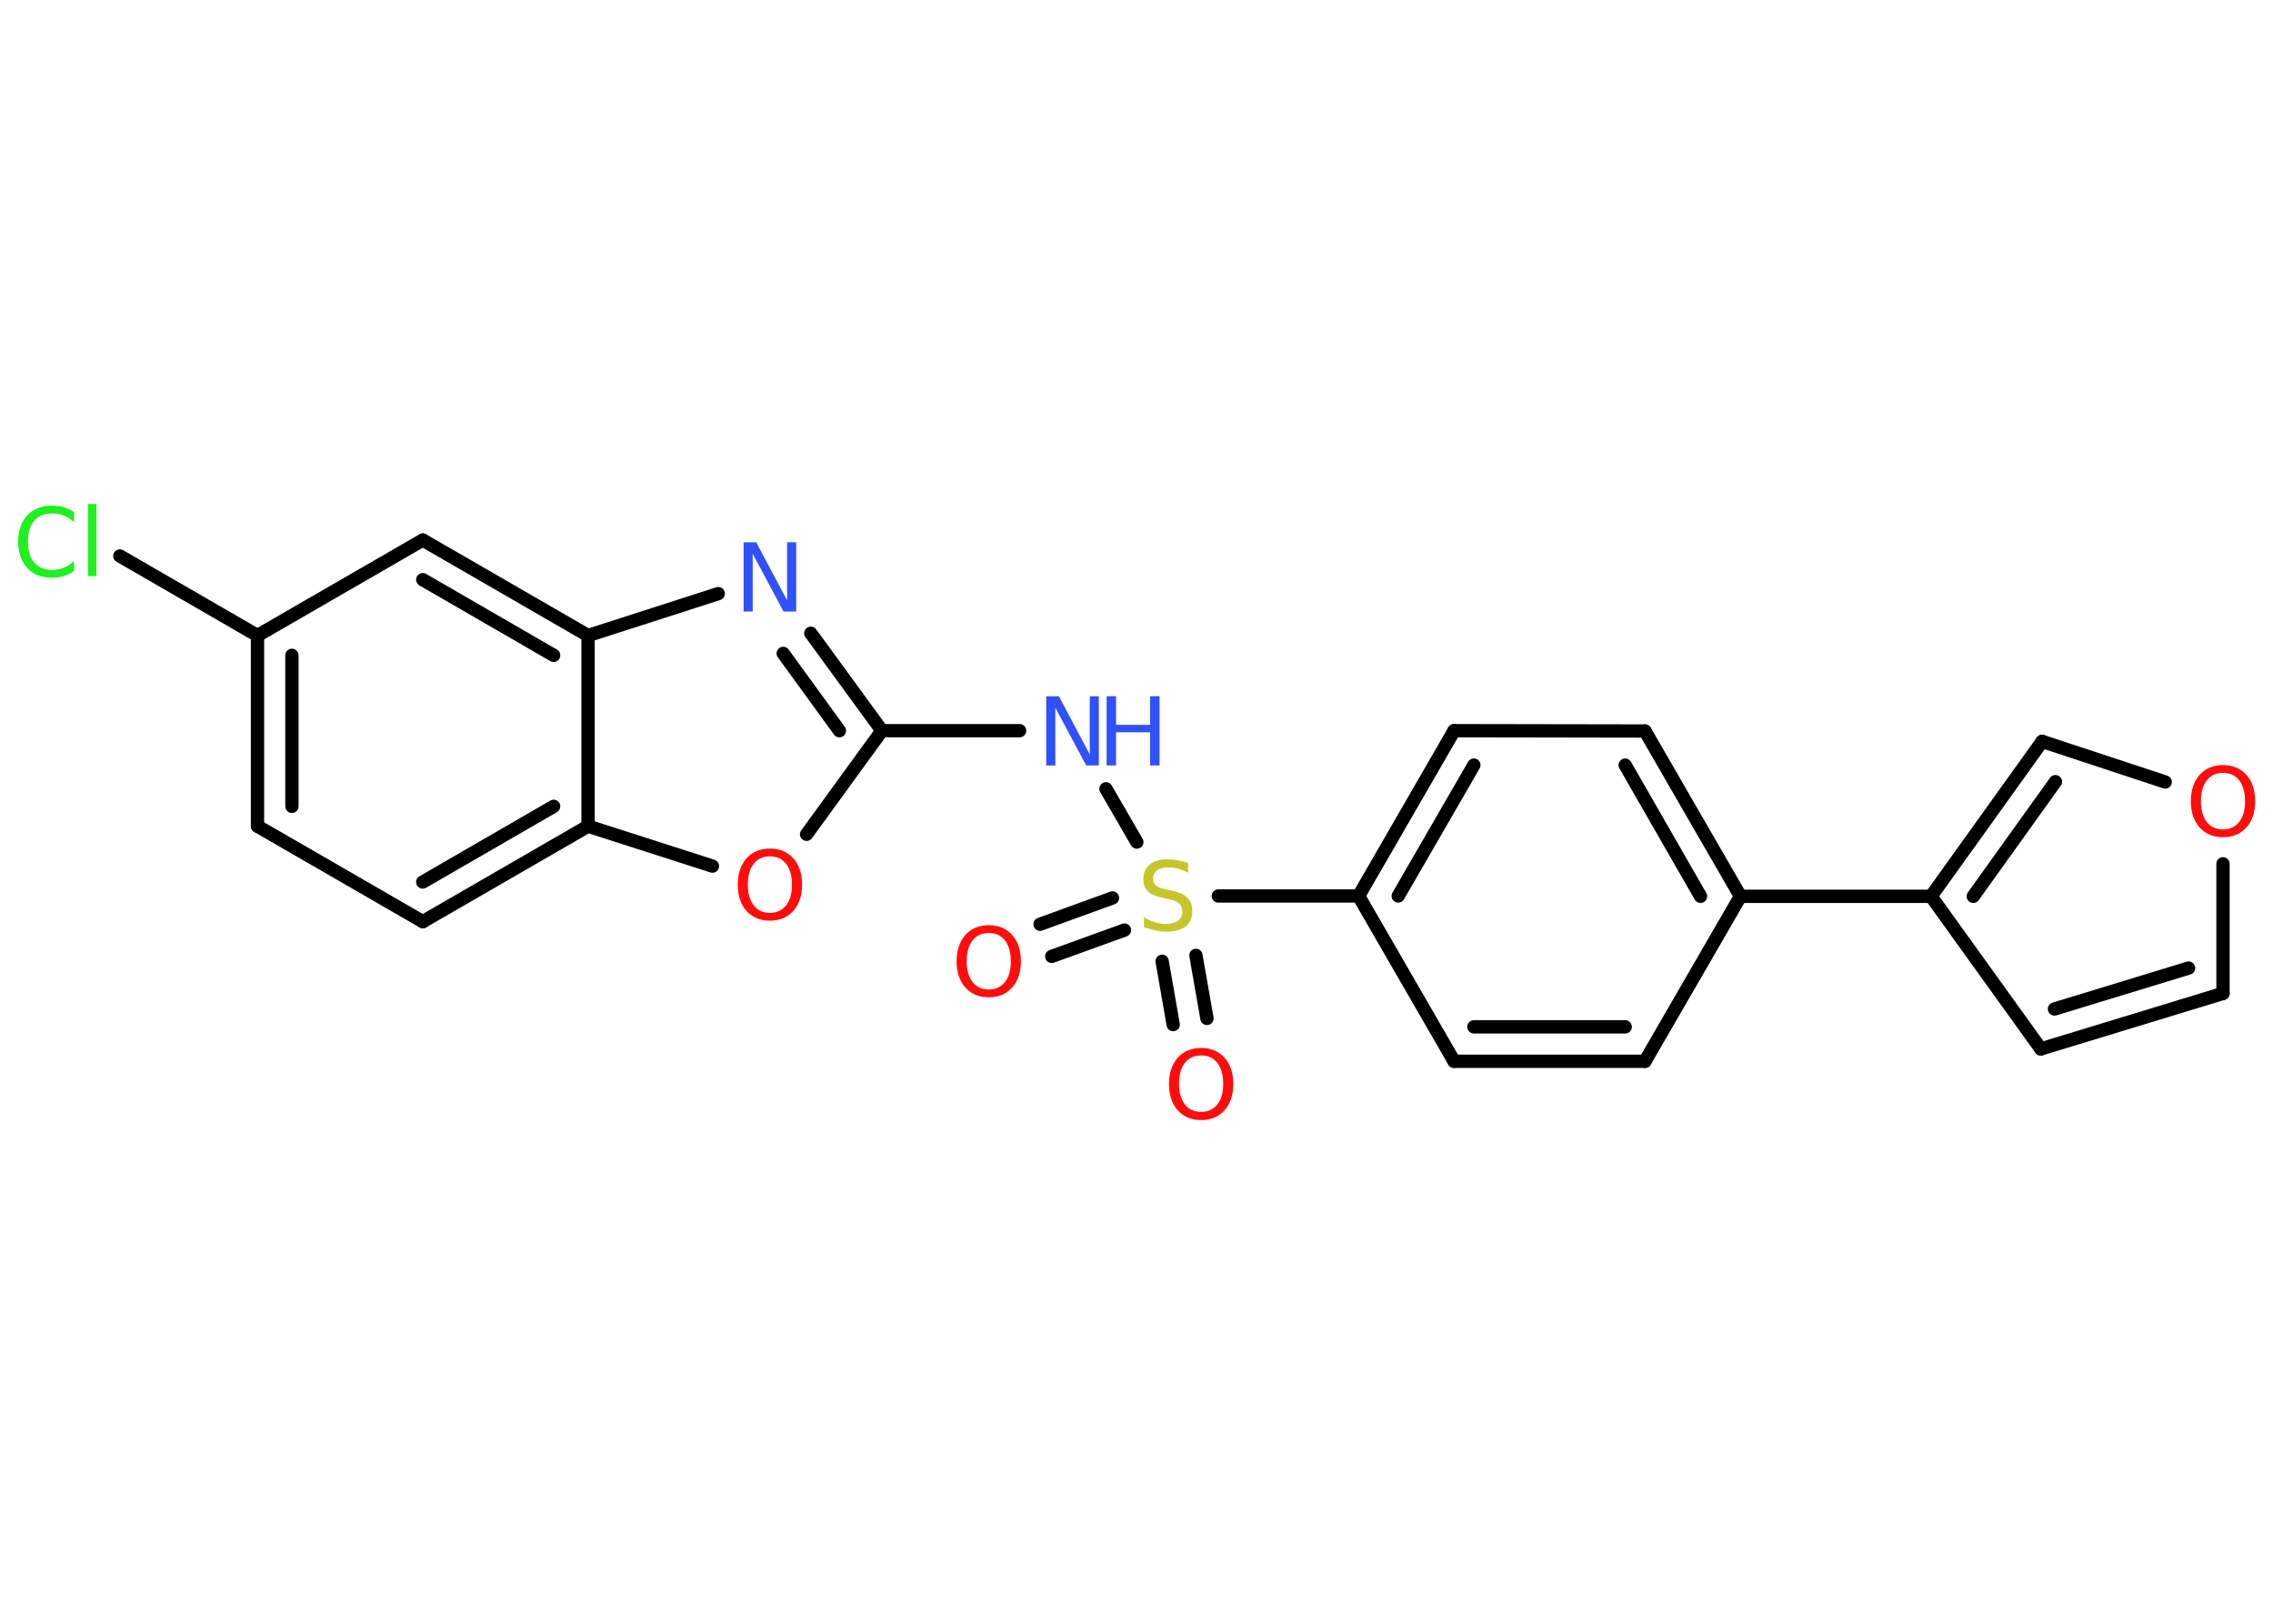 <?xml version='1.0' encoding='UTF-8'?>
<!DOCTYPE svg PUBLIC "-//W3C//DTD SVG 1.1//EN" "http://www.w3.org/Graphics/SVG/1.1/DTD/svg11.dtd">
<svg version='1.2' xmlns='http://www.w3.org/2000/svg' xmlns:xlink='http://www.w3.org/1999/xlink' width='70.0mm' height='50.0mm' viewBox='0 0 70.0 50.0'>
  <desc>Generated by the Chemistry Development Kit (http://github.com/cdk)</desc>
  <g stroke-linecap='round' stroke-linejoin='round' stroke='#000000' stroke-width='.41' fill='#FF0D0D'>
    <rect x='.0' y='.0' width='70.0' height='50.0' fill='#FFFFFF' stroke='none'/>
    <g id='mol1' class='mol'>
      <g id='mol1bnd1' class='bond'>
        <line x1='32.03' y1='28.46' x2='34.26' y2='27.65'/>
        <line x1='32.39' y1='29.45' x2='34.63' y2='28.64'/>
      </g>
      <g id='mol1bnd2' class='bond'>
        <line x1='36.83' y1='29.42' x2='37.17' y2='31.36'/>
        <line x1='35.79' y1='29.6' x2='36.13' y2='31.55'/>
      </g>
      <line id='mol1bnd3' class='bond' x1='35.01' y1='25.93' x2='34.06' y2='24.29'/>
      <line id='mol1bnd4' class='bond' x1='31.4' y1='22.5' x2='27.16' y2='22.5'/>
      <g id='mol1bnd5' class='bond'>
        <line x1='27.16' y1='22.5' x2='24.97' y2='19.5'/>
        <line x1='25.85' y1='22.5' x2='24.12' y2='20.12'/>
      </g>
      <line id='mol1bnd6' class='bond' x1='22.12' y1='18.28' x2='18.11' y2='19.57'/>
      <g id='mol1bnd7' class='bond'>
        <line x1='18.11' y1='19.57' x2='13.02' y2='16.63'/>
        <line x1='17.05' y1='20.18' x2='13.02' y2='17.85'/>
      </g>
      <line id='mol1bnd8' class='bond' x1='13.02' y1='16.63' x2='7.93' y2='19.57'/>
      <line id='mol1bnd9' class='bond' x1='7.93' y1='19.57' x2='3.69' y2='17.12'/>
      <g id='mol1bnd10' class='bond'>
        <line x1='7.93' y1='19.57' x2='7.93' y2='25.44'/>
        <line x1='8.99' y1='20.18' x2='8.99' y2='24.83'/>
      </g>
      <line id='mol1bnd11' class='bond' x1='7.93' y1='25.44' x2='13.02' y2='28.38'/>
      <g id='mol1bnd12' class='bond'>
        <line x1='13.02' y1='28.38' x2='18.11' y2='25.44'/>
        <line x1='13.02' y1='27.16' x2='17.05' y2='24.83'/>
      </g>
      <line id='mol1bnd13' class='bond' x1='18.11' y1='19.57' x2='18.11' y2='25.44'/>
      <line id='mol1bnd14' class='bond' x1='18.11' y1='25.44' x2='21.94' y2='26.67'/>
      <line id='mol1bnd15' class='bond' x1='27.16' y1='22.5' x2='24.84' y2='25.69'/>
      <line id='mol1bnd16' class='bond' x1='37.52' y1='27.59' x2='41.84' y2='27.59'/>
      <g id='mol1bnd17' class='bond'>
        <line x1='44.78' y1='22.5' x2='41.84' y2='27.59'/>
        <line x1='45.39' y1='23.56' x2='43.06' y2='27.59'/>
      </g>
      <line id='mol1bnd18' class='bond' x1='44.78' y1='22.5' x2='50.66' y2='22.51'/>
      <g id='mol1bnd19' class='bond'>
        <line x1='53.6' y1='27.6' x2='50.66' y2='22.51'/>
        <line x1='52.37' y1='27.6' x2='50.05' y2='23.56'/>
      </g>
      <line id='mol1bnd20' class='bond' x1='53.6' y1='27.6' x2='59.47' y2='27.6'/>
      <line id='mol1bnd21' class='bond' x1='59.47' y1='27.6' x2='62.85' y2='32.3'/>
      <g id='mol1bnd22' class='bond'>
        <line x1='62.85' y1='32.3' x2='68.46' y2='30.59'/>
        <line x1='63.27' y1='31.07' x2='67.4' y2='29.81'/>
      </g>
      <line id='mol1bnd23' class='bond' x1='68.46' y1='30.59' x2='68.46' y2='26.6'/>
      <line id='mol1bnd24' class='bond' x1='66.68' y1='24.08' x2='62.89' y2='22.83'/>
      <g id='mol1bnd25' class='bond'>
        <line x1='62.89' y1='22.83' x2='59.47' y2='27.6'/>
        <line x1='63.3' y1='24.07' x2='60.77' y2='27.6'/>
      </g>
      <line id='mol1bnd26' class='bond' x1='53.6' y1='27.6' x2='50.66' y2='32.68'/>
      <g id='mol1bnd27' class='bond'>
        <line x1='44.78' y1='32.68' x2='50.66' y2='32.68'/>
        <line x1='45.39' y1='31.62' x2='50.05' y2='31.62'/>
      </g>
      <line id='mol1bnd28' class='bond' x1='41.84' y1='27.59' x2='44.78' y2='32.68'/>
      <path id='mol1atm1' class='atom' d='M30.45 28.73q-.32 .0 -.5 .23q-.18 .23 -.18 .64q.0 .4 .18 .64q.18 .23 .5 .23q.31 .0 .5 -.23q.18 -.23 .18 -.64q.0 -.4 -.18 -.64q-.18 -.23 -.5 -.23zM30.45 28.49q.45 .0 .72 .3q.27 .3 .27 .81q.0 .51 -.27 .81q-.27 .3 -.72 .3q-.45 .0 -.72 -.3q-.27 -.3 -.27 -.81q.0 -.5 .27 -.81q.27 -.3 .72 -.3z' stroke='none'/>
      <path id='mol1atm2' class='atom' d='M36.59 26.59v.28q-.16 -.08 -.31 -.12q-.15 -.04 -.28 -.04q-.24 .0 -.36 .09q-.13 .09 -.13 .26q.0 .14 .09 .21q.09 .07 .32 .12l.18 .04q.32 .06 .47 .22q.15 .15 .15 .41q.0 .31 -.21 .47q-.21 .16 -.61 .16q-.15 .0 -.32 -.04q-.17 -.04 -.35 -.1v-.3q.18 .1 .34 .15q.17 .05 .33 .05q.25 .0 .38 -.1q.13 -.1 .13 -.28q.0 -.16 -.1 -.25q-.1 -.09 -.31 -.13l-.18 -.04q-.32 -.06 -.47 -.2q-.14 -.14 -.14 -.38q.0 -.28 .2 -.45q.2 -.16 .55 -.16q.15 .0 .3 .03q.16 .03 .32 .08z' stroke='none' fill='#C6C62C'/>
      <path id='mol1atm3' class='atom' d='M36.99 32.5q-.32 .0 -.5 .23q-.18 .23 -.18 .64q.0 .4 .18 .64q.18 .23 .5 .23q.31 .0 .5 -.23q.18 -.23 .18 -.64q.0 -.4 -.18 -.64q-.18 -.23 -.5 -.23zM36.99 32.27q.45 .0 .72 .3q.27 .3 .27 .81q.0 .51 -.27 .81q-.27 .3 -.72 .3q-.45 .0 -.72 -.3q-.27 -.3 -.27 -.81q.0 -.5 .27 -.81q.27 -.3 .72 -.3z' stroke='none'/>
      <g id='mol1atm4' class='atom'>
        <path d='M32.22 21.44h.39l.95 1.79v-1.79h.28v2.13h-.39l-.95 -1.78v1.78h-.28v-2.13z' stroke='none' fill='#3050F8'/>
        <path d='M34.08 21.44h.29v.88h1.05v-.88h.29v2.13h-.29v-1.02h-1.05v1.02h-.29v-2.13z' stroke='none' fill='#3050F8'/>
      </g>
      <path id='mol1atm6' class='atom' d='M22.9 16.7h.39l.95 1.79v-1.79h.28v2.13h-.39l-.95 -1.78v1.78h-.28v-2.13z' stroke='none' fill='#3050F8'/>
      <path id='mol1atm10' class='atom' d='M2.28 15.77v.31q-.15 -.14 -.31 -.2q-.16 -.07 -.35 -.07q-.37 .0 -.56 .22q-.2 .22 -.2 .65q.0 .42 .2 .65q.2 .22 .56 .22q.19 .0 .35 -.07q.16 -.07 .31 -.2v.3q-.15 .11 -.32 .16q-.17 .05 -.36 .05q-.49 .0 -.76 -.3q-.28 -.3 -.28 -.81q.0 -.51 .28 -.81q.28 -.3 .76 -.3q.19 .0 .36 .05q.17 .05 .32 .15zM2.71 15.52h.26v2.22h-.26v-2.22z' stroke='none' fill='#1FF01F'/>
      <path id='mol1atm14' class='atom' d='M23.71 26.37q-.32 .0 -.5 .23q-.18 .23 -.18 .64q.0 .4 .18 .64q.18 .23 .5 .23q.31 .0 .5 -.23q.18 -.23 .18 -.64q.0 -.4 -.18 -.64q-.18 -.23 -.5 -.23zM23.71 26.13q.45 .0 .72 .3q.27 .3 .27 .81q.0 .51 -.27 .81q-.27 .3 -.72 .3q-.45 .0 -.72 -.3q-.27 -.3 -.27 -.81q.0 -.5 .27 -.81q.27 -.3 .72 -.3z' stroke='none'/>
      <path id='mol1atm22' class='atom' d='M68.46 23.8q-.32 .0 -.5 .23q-.18 .23 -.18 .64q.0 .4 .18 .64q.18 .23 .5 .23q.31 .0 .5 -.23q.18 -.23 .18 -.64q.0 -.4 -.18 -.64q-.18 -.23 -.5 -.23zM68.46 23.56q.45 .0 .72 .3q.27 .3 .27 .81q.0 .51 -.27 .81q-.27 .3 -.72 .3q-.45 .0 -.72 -.3q-.27 -.3 -.27 -.81q.0 -.5 .27 -.81q.27 -.3 .72 -.3z' stroke='none'/>
    </g>
  </g>
</svg>

